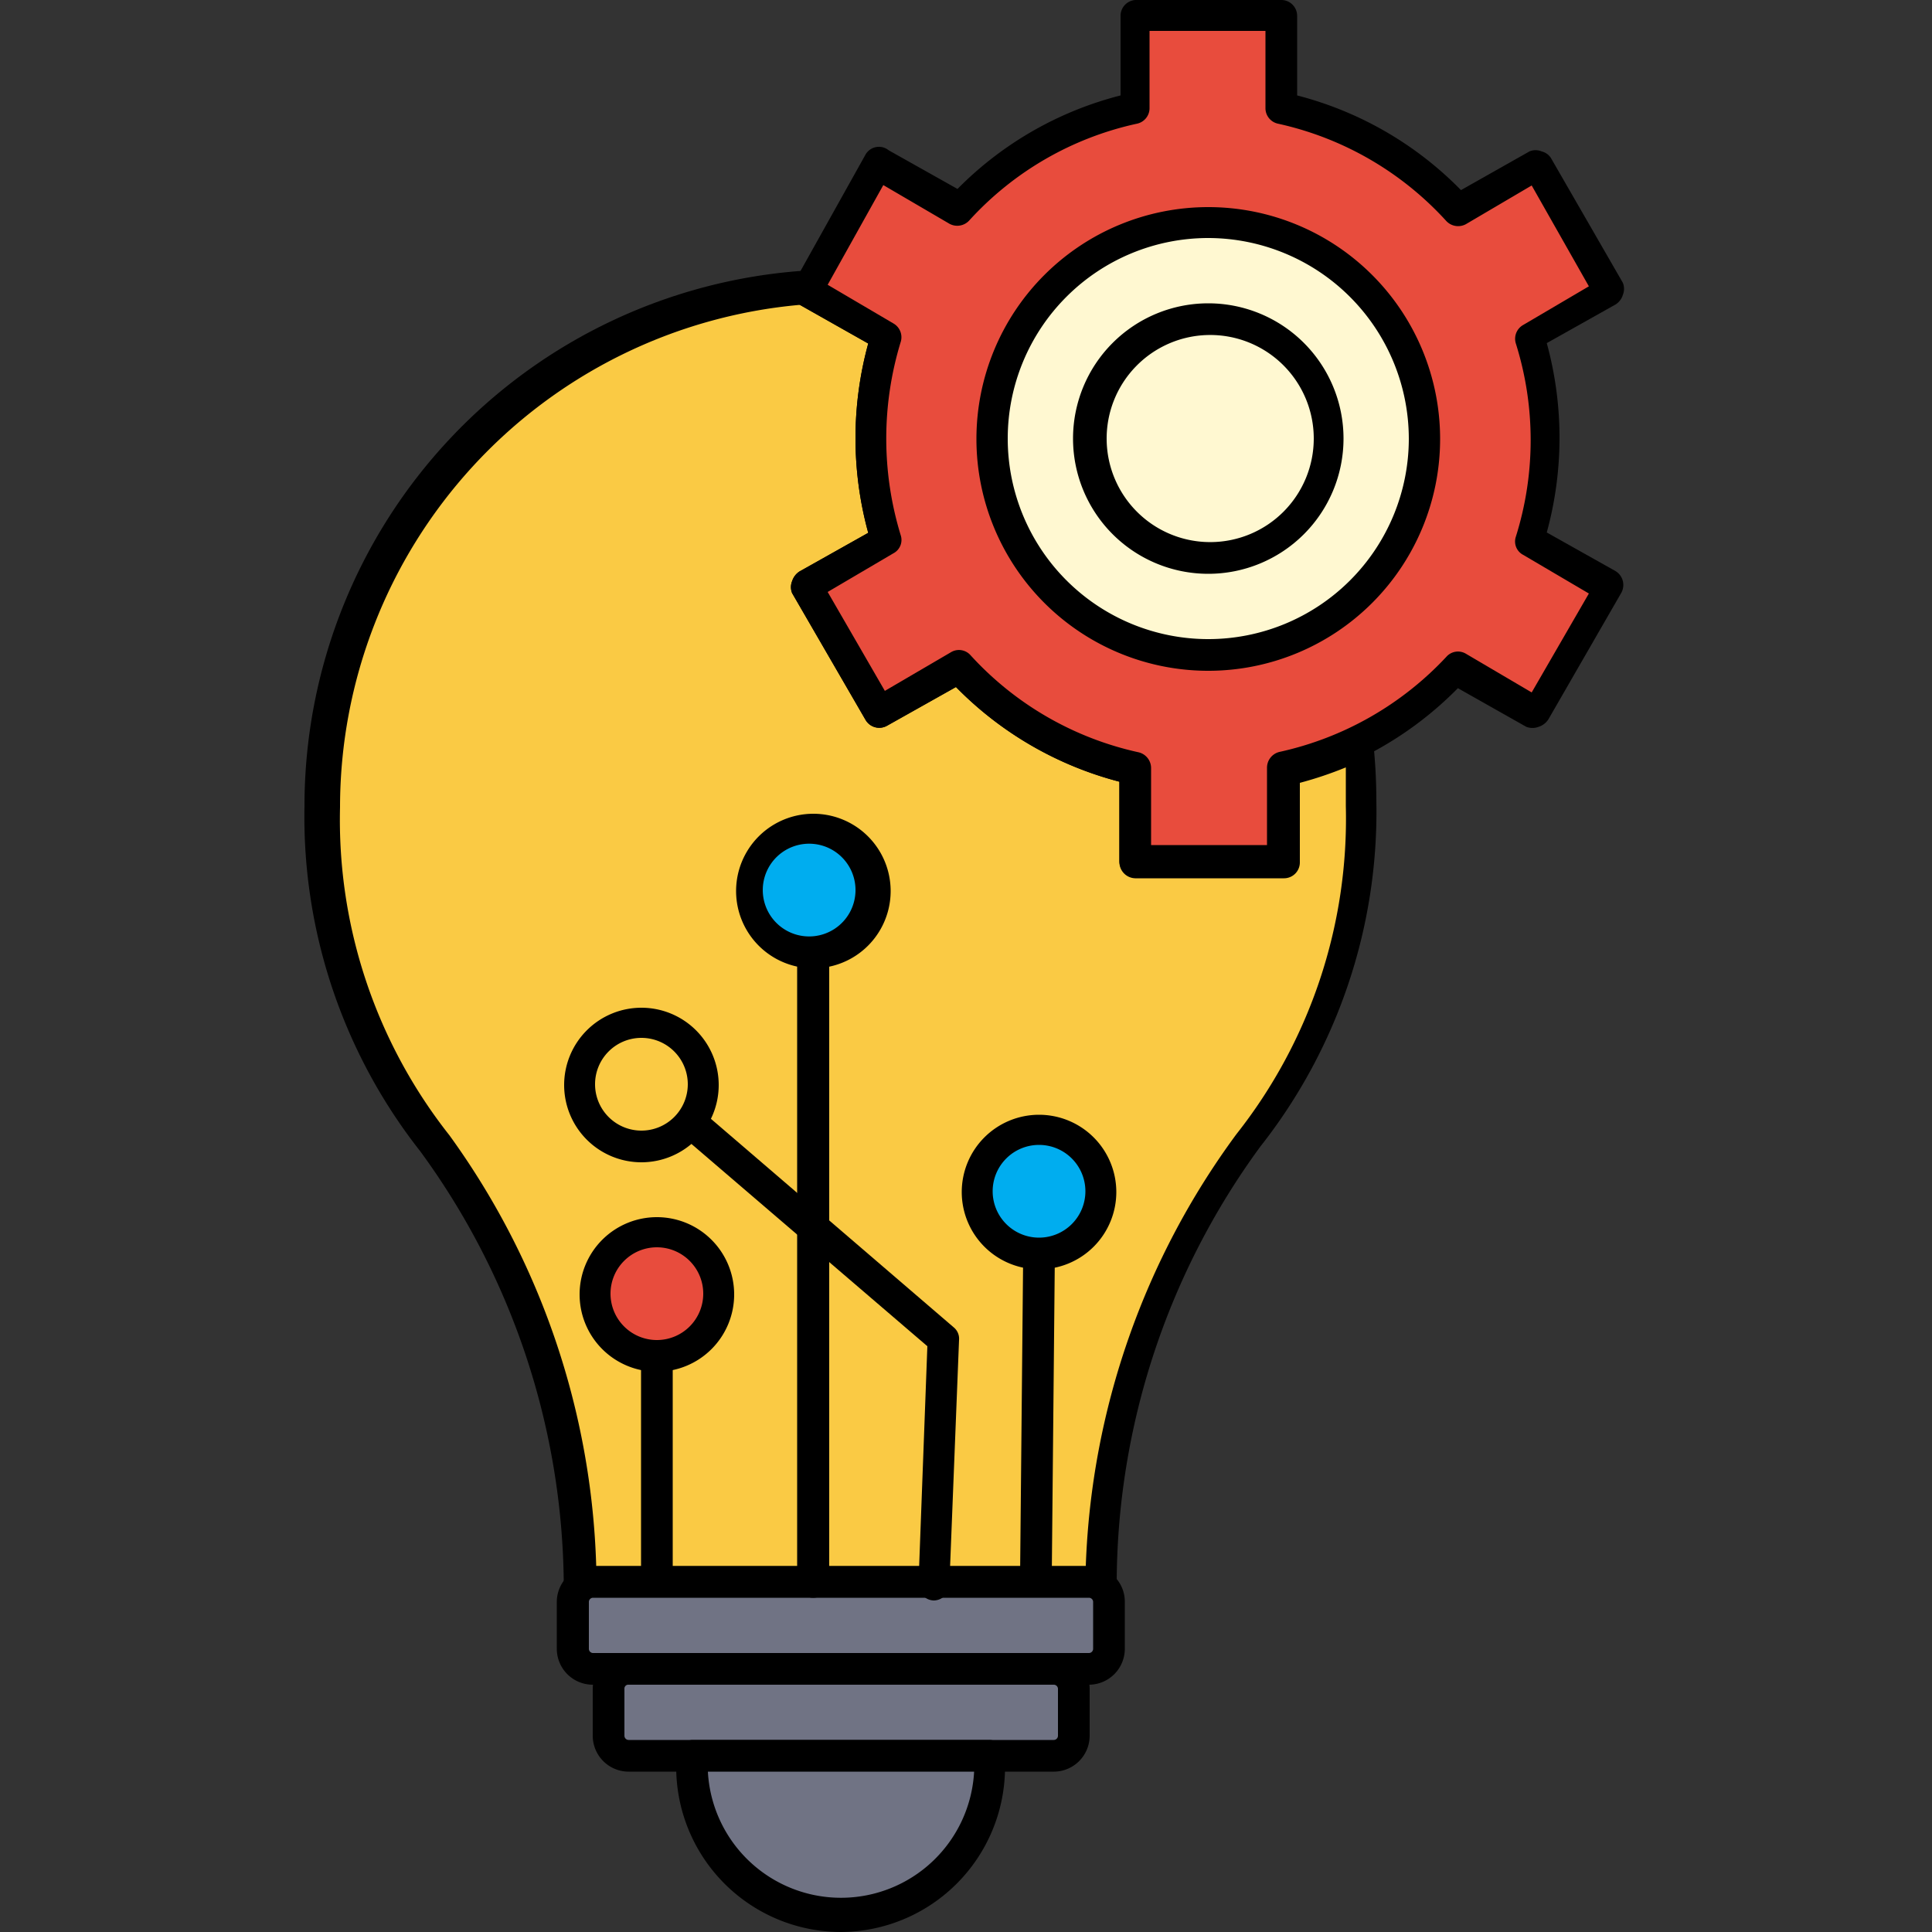 <svg id="Layer_1" data-name="Layer 1" xmlns="http://www.w3.org/2000/svg" viewBox="0 0 50 50"><rect x="0" y="0" width="50" height="50" fill="#333333" stroke="none"/><defs><style>.cls-1{fill:#faca44;}.cls-2{fill:#707384;}.cls-3{fill:#e84c3d;}.cls-4{fill:#fff8d1;}.cls-5{fill:#00adef;}</style></defs><title>graph-01</title><path class="cls-1" d="M35.11,19.22a14.74,14.74,0,0,1,.1,1.64c0,9.13-6,8.24-6.72,20.08H15C14.36,29.1,8.32,30,8.32,20.86A13.46,13.46,0,0,1,20.91,7.43l-.05.09,2.06,1.19a8.91,8.91,0,0,0,0,5.28l-2.06,1.19,1.89,3.27,2.07-1.19a8.72,8.72,0,0,0,4.56,2.65v2.37h3.78V19.91A9.21,9.21,0,0,0,35.11,19.22Z"/><path d="M28.49,41.35H15a.42.42,0,0,1-.41-.39A19.19,19.19,0,0,0,10.88,29.8a14,14,0,0,1-3-8.94A13.89,13.89,0,0,1,20.89,7a.41.41,0,0,1,.37.2l0,.08,1.82,1a.41.41,0,0,1,.19.48,8.55,8.55,0,0,0,0,5,.39.39,0,0,1-.19.47l-1.7,1,1.48,2.56,1.71-1a.4.4,0,0,1,.51.08,8.28,8.28,0,0,0,4.35,2.51.42.42,0,0,1,.32.41v2h3v-2a.4.4,0,0,1,.32-.4,8.57,8.57,0,0,0,1.86-.66.42.42,0,0,1,.38,0,.43.43,0,0,1,.21.31,14.4,14.4,0,0,1,.1,1.69,14,14,0,0,1-3,8.94A19.19,19.19,0,0,0,28.9,41,.41.41,0,0,1,28.49,41.35Zm-13.06-.82H28.1A20,20,0,0,1,32,29.35a13.17,13.17,0,0,0,2.83-8.49c0-.34,0-.68,0-1a9.78,9.78,0,0,1-1.19.4v2.05a.41.41,0,0,1-.41.42H29.38a.42.42,0,0,1-.41-.42V20.23a9.15,9.15,0,0,1-4.23-2.45l-1.78,1a.41.41,0,0,1-.56-.15l-1.9-3.28a.41.41,0,0,1,0-.31.47.47,0,0,1,.19-.25l1.78-1a9.26,9.26,0,0,1,0-4.9l-1.77-1h0a13.06,13.06,0,0,0-11.9,13,13.17,13.17,0,0,0,2.83,8.49A20,20,0,0,1,15.43,40.53Z"/><path class="cls-2" d="M15.34,40.94H28.19a.51.51,0,0,1,.51.51v1.22a.51.51,0,0,1-.51.52H15.34a.51.51,0,0,1-.51-.52V41.45A.51.51,0,0,1,15.34,40.94Z"/><path d="M28.19,43.6H15.34a.93.93,0,0,1-.93-.93V41.45a.93.93,0,0,1,.93-.92H28.19a.92.92,0,0,1,.92.92v1.22A.93.93,0,0,1,28.19,43.6ZM15.34,41.35a.11.11,0,0,0-.1.1v1.22a.11.11,0,0,0,.1.11H28.19a.11.11,0,0,0,.1-.11V41.45a.11.11,0,0,0-.1-.1Z"/><rect class="cls-2" x="15.74" y="43.19" width="12.05" height="2.25" rx="0.52" ry="0.52"/><path d="M27.27,45.85h-11a.93.93,0,0,1-.93-.93V43.7a.93.93,0,0,1,.93-.92h11a.93.93,0,0,1,.93.92v1.22A.93.93,0,0,1,27.27,45.85Zm-11-2.25a.1.1,0,0,0-.11.1v1.22a.11.11,0,0,0,.11.11h11a.11.11,0,0,0,.11-.11V43.7a.11.11,0,0,0-.11-.1Z"/><path class="cls-2" d="M25.61,45.44a2.71,2.71,0,0,1,0,.29,3.86,3.86,0,1,1-7.71,0,2.71,2.71,0,0,1,0-.29Z"/><path d="M21.76,50a4.27,4.27,0,0,1-4.26-4.27,2.44,2.44,0,0,1,0-.27.45.45,0,0,1,.41-.43h7.69a.41.41,0,0,1,.41.39c0,.13,0,.22,0,.31A4.27,4.27,0,0,1,21.76,50Zm-3.44-4.15a3.45,3.45,0,0,0,6.89,0Z"/><path d="M24.16,41.42h0a.41.41,0,0,1-.39-.42L24,34.84l-6.38-5.47a.41.41,0,0,1,.54-.62l6.52,5.6a.38.38,0,0,1,.14.33L24.57,41A.41.41,0,0,1,24.16,41.42Z"/><path d="M26.81,41.16h0a.42.42,0,0,1-.41-.42l.08-8.3a.39.39,0,0,1,.41-.41.41.41,0,0,1,.41.42l-.08,8.3A.41.41,0,0,1,26.81,41.16Z"/><path d="M21.05,41.35a.41.41,0,0,1-.42-.41V24.64a.42.42,0,0,1,.83,0v16.3A.41.41,0,0,1,21.05,41.35Z"/><path d="M17,41.16a.41.41,0,0,1-.41-.42V35.2a.41.41,0,0,1,.41-.41.41.41,0,0,1,.41.41v5.54A.42.42,0,0,1,17,41.16Z"/><path class="cls-3" d="M33.16,2.8a8.72,8.72,0,0,1,4.57,2.63l2.06-1.19,1.89,3.28L39.62,8.71a8.7,8.7,0,0,1,0,5.28l2.06,1.19-1.89,3.27-2.06-1.19a8.75,8.75,0,0,1-4.57,2.65v2.37H29.38V19.91a8.72,8.72,0,0,1-4.56-2.65l-2.07,1.19-1.89-3.27L22.92,14a8.91,8.91,0,0,1,0-5.28L20.86,7.52l1.89-3.28,2.07,1.19A8.69,8.69,0,0,1,29.38,2.8V.41h3.78Z"/><path d="M33.16,22.7H29.38a.42.42,0,0,1-.41-.42V20.23a9.15,9.15,0,0,1-4.23-2.45l-1.78,1a.41.41,0,0,1-.56-.15l-1.9-3.28a.41.41,0,0,1,0-.31.47.47,0,0,1,.19-.25l1.78-1a9.26,9.26,0,0,1,0-4.9l-1.77-1a.4.4,0,0,1-.16-.56L22.4,4A.4.4,0,0,1,23,3.89l1.78,1A9.08,9.08,0,0,1,29,2.47V.41A.41.41,0,0,1,29.38,0h3.78a.41.41,0,0,1,.41.41V2.47a9.11,9.11,0,0,1,4.24,2.45l1.77-1a.4.4,0,0,1,.32,0,.39.39,0,0,1,.25.19L42,7.32a.42.42,0,0,1,0,.31.44.44,0,0,1-.19.25l-1.78,1a9.26,9.26,0,0,1,0,4.9l1.78,1a.42.42,0,0,1,.15.56l-1.89,3.28a.47.47,0,0,1-.25.19.45.45,0,0,1-.32,0l-1.77-1a9.18,9.18,0,0,1-4.24,2.45v2.05A.41.41,0,0,1,33.16,22.7Zm-3.37-.83h3v-2a.42.42,0,0,1,.32-.41A8.35,8.35,0,0,0,37.43,17a.4.4,0,0,1,.51-.08l1.7,1,1.48-2.56-1.7-1a.39.39,0,0,1-.19-.47,8.34,8.34,0,0,0,0-5,.41.41,0,0,1,.19-.48l1.7-1L39.64,4.8l-1.7,1a.42.42,0,0,1-.51-.08A8.29,8.29,0,0,0,33.07,3.2a.41.41,0,0,1-.32-.4v-2h-3v2a.41.41,0,0,1-.32.4,8.23,8.23,0,0,0-4.35,2.51.42.42,0,0,1-.51.08l-1.71-1L21.42,7.37l1.7,1a.41.41,0,0,1,.19.48,8.55,8.55,0,0,0,0,5,.39.39,0,0,1-.19.47l-1.7,1,1.48,2.56,1.71-1a.4.4,0,0,1,.51.08,8.28,8.28,0,0,0,4.35,2.51.42.42,0,0,1,.32.41Z"/><path class="cls-4" d="M31.27,5.75a5.6,5.6,0,1,1-5.6,5.6A5.6,5.6,0,0,1,31.27,5.75Z"/><path d="M31.27,17.36a6,6,0,1,1,6-6A6,6,0,0,1,31.27,17.36Zm0-11.2a5.19,5.19,0,1,0,5.19,5.19A5.2,5.2,0,0,0,31.27,6.16Z"/><path d="M31.27,14.85a3.5,3.5,0,1,1,3.5-3.5A3.5,3.5,0,0,1,31.27,14.85Zm0-6.18A2.68,2.68,0,1,0,34,11.35,2.68,2.68,0,0,0,31.27,8.67Z"/><path class="cls-5" d="M26.89,29.22a1.61,1.61,0,1,1-1.61,1.61A1.62,1.62,0,0,1,26.89,29.22Z"/><path d="M26.89,32.85a2,2,0,1,1,2-2A2,2,0,0,1,26.89,32.85Zm0-3.22a1.2,1.2,0,1,0,1.2,1.2A1.2,1.2,0,0,0,26.89,29.63Z"/><path class="cls-5" d="M21.05,21.43a1.61,1.61,0,0,1,0,3.21,1.61,1.61,0,1,1,0-3.21Z"/><path d="M21.05,25.06a2,2,0,1,1,0-4,2,2,0,0,1,0,4Zm0-3.22a1.2,1.2,0,1,0,0,2.39,1.2,1.2,0,0,0,0-2.39Z"/><path d="M16.6,30.08a2,2,0,1,1,2-2A2,2,0,0,1,16.6,30.08Zm0-3.22a1.2,1.2,0,1,0,1.2,1.2A1.2,1.2,0,0,0,16.6,26.86Z"/><path class="cls-3" d="M17,31.87a1.61,1.61,0,1,1-1.61,1.61A1.61,1.61,0,0,1,17,31.87Z"/><path d="M17,35.5a2,2,0,1,1,2-2A2,2,0,0,1,17,35.5Zm0-3.22a1.2,1.2,0,1,0,1.2,1.2A1.2,1.2,0,0,0,17,32.28Z"/></svg>